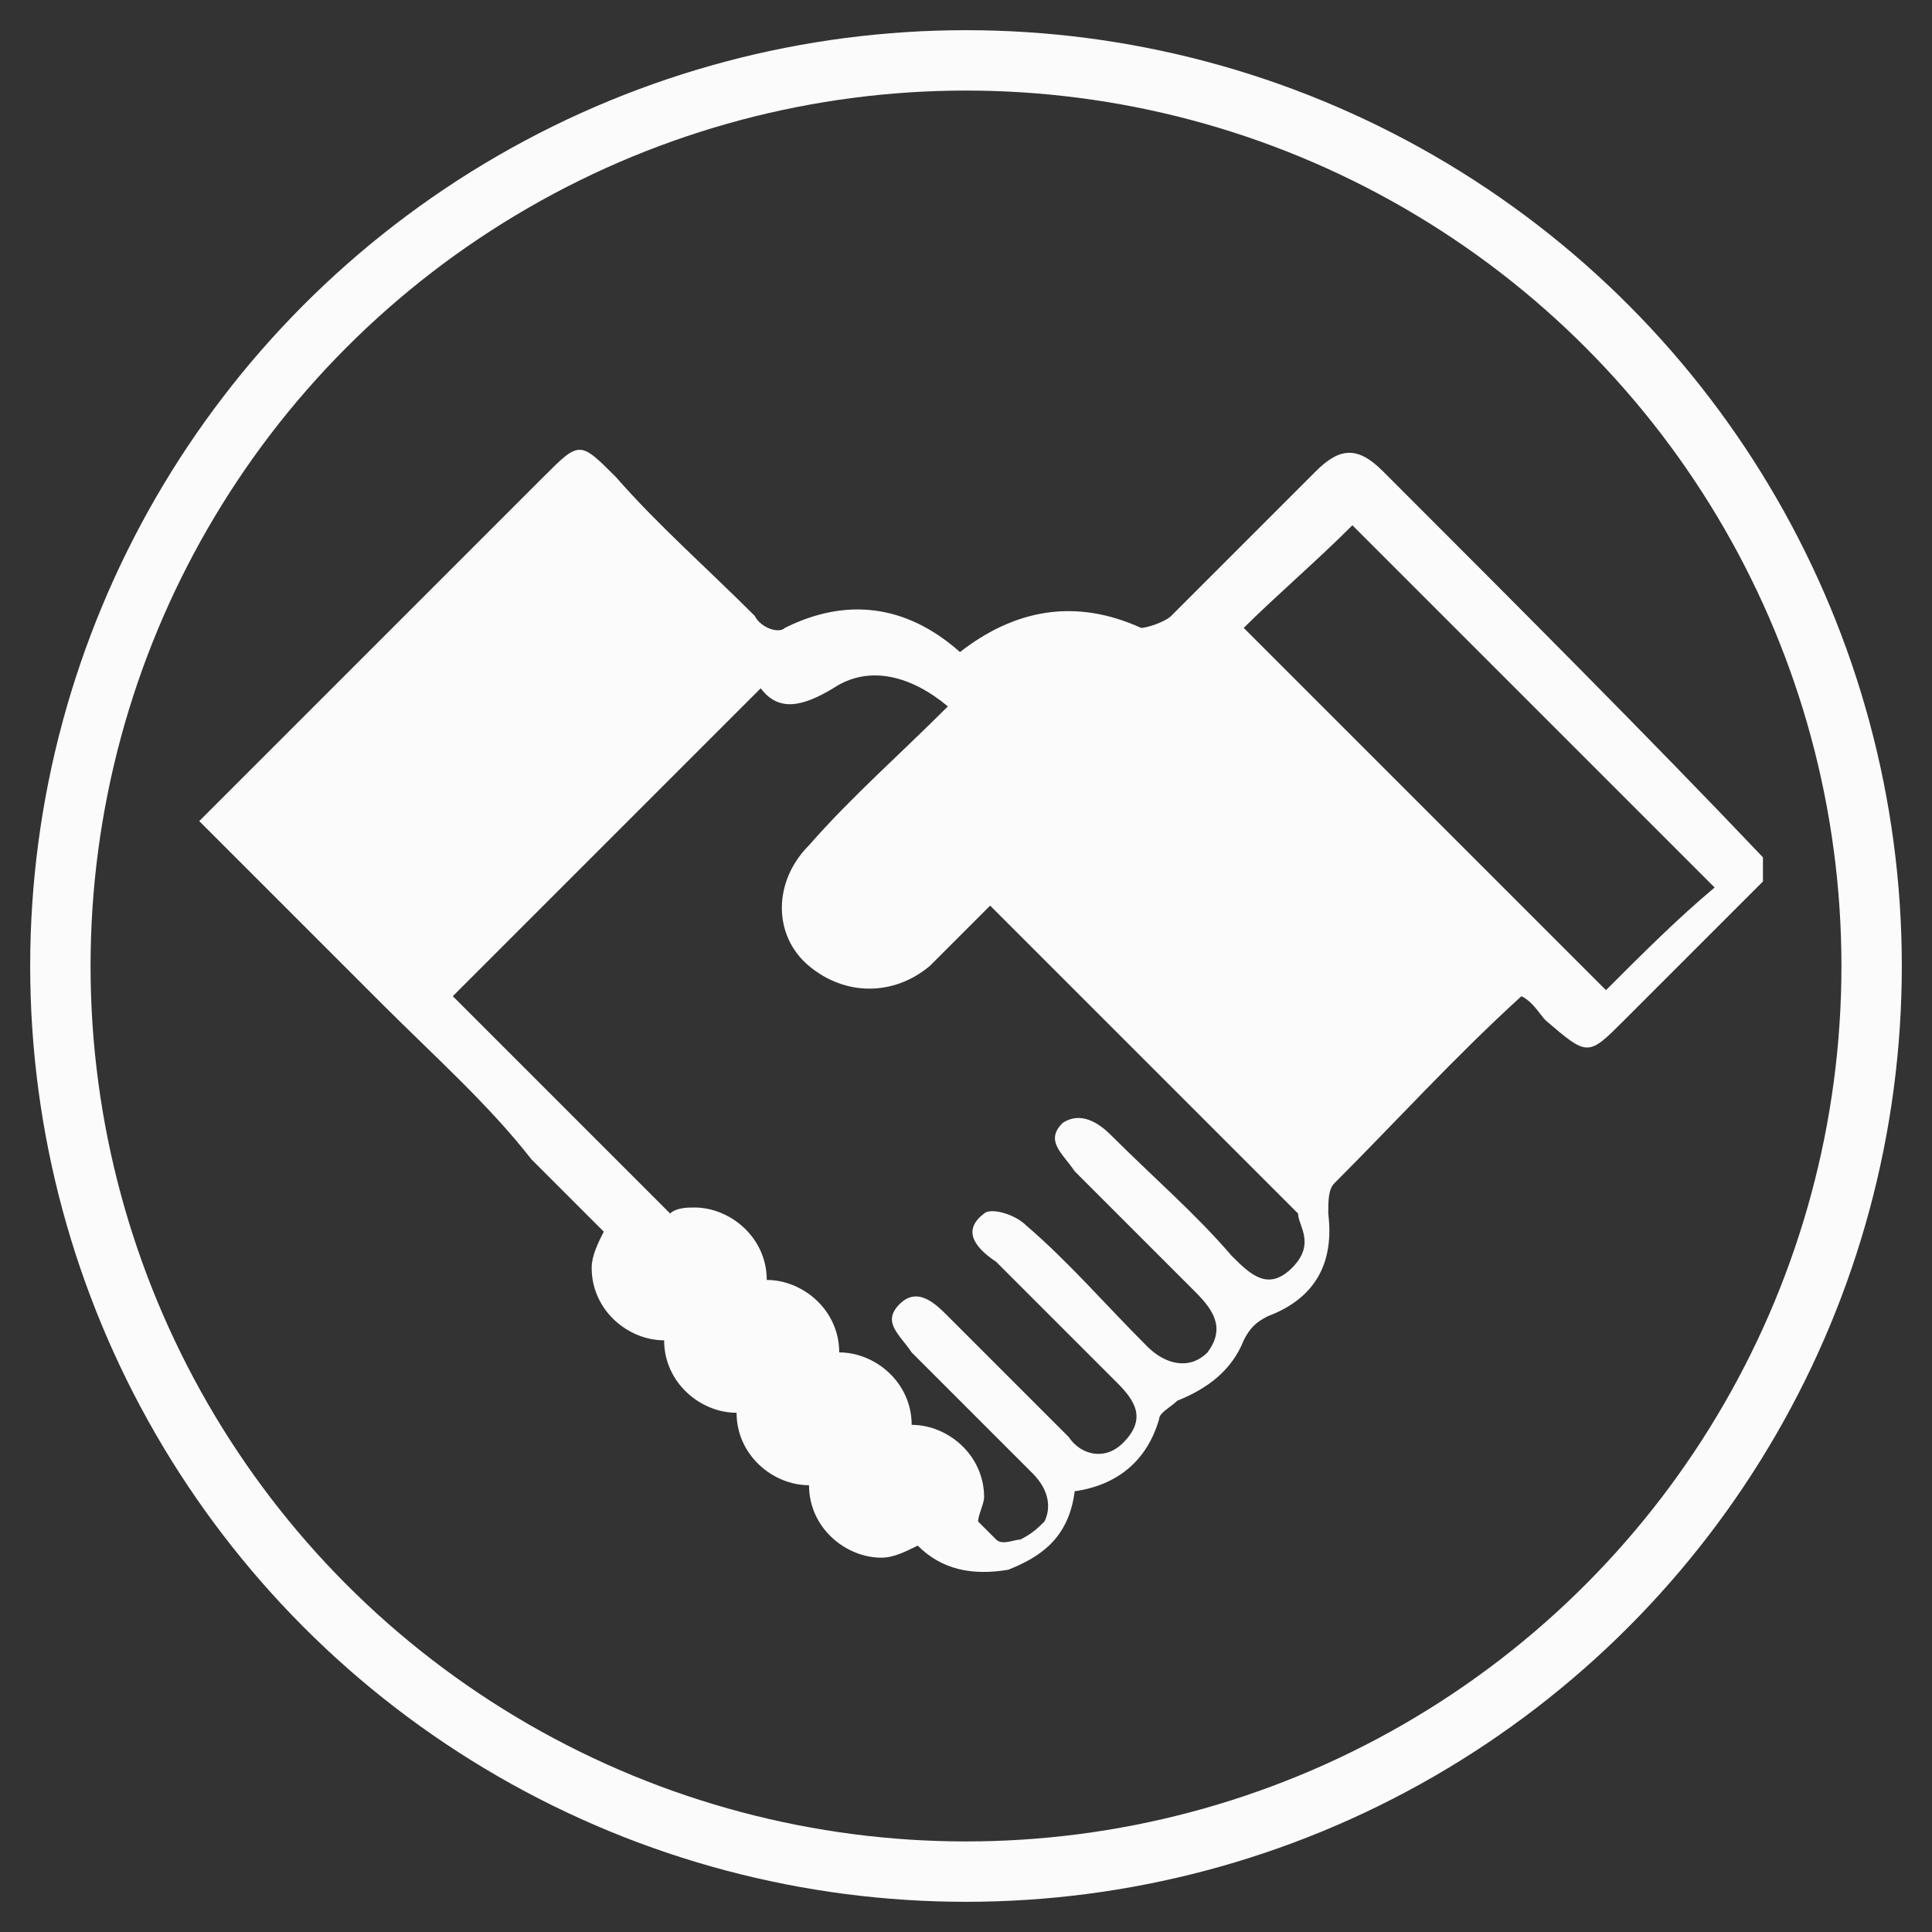 <?xml version="1.0" encoding="utf-8"?>
<!-- Generator: Adobe Illustrator 23.0.3, SVG Export Plug-In . SVG Version: 6.00 Build 0)  -->
<svg version="1.1" id="adv" xmlns="http://www.w3.org/2000/svg" xmlns:xlink="http://www.w3.org/1999/xlink" x="0px" y="0px"
	 viewBox="0 0 32 32" style="enable-background:new 0 0 32 32;" xml:space="preserve">
<rect x="0" y="0" width="32" height="32" fill="#333333" stroke="none"/>
<style type="text/css">
	.st0{fill:none;stroke:#FBFBFB;stroke-miterlimit:10;}
	.st1{fill:#FBFBFB;}
</style>
<circle class="st0" cx="16" cy="16" r="15"/>
<path class="st1" d="M22.9,7.8c-0.4-0.4-0.7-0.4-1.1,0c-0.8,0.8-1.6,1.6-2.4,2.4c-0.1,0.1-0.4,0.2-0.5,0.2c-1.1-0.5-2.1-0.3-3,0.4
	C15,10,14,9.9,13,10.4c-0.1,0.1-0.4,0-0.5-0.2c-0.8-0.8-1.6-1.5-2.3-2.3C9.6,7.3,9.6,7.3,9,7.9c-1.9,1.9-3.8,3.8-5.7,5.7l3,3l0,0
	c0.9,0.9,1.8,1.7,2.5,2.6l1.2,1.2c-0.1,0.2-0.2,0.4-0.2,0.6c0,0.7,0.6,1.2,1.2,1.2c0,0.7,0.6,1.2,1.2,1.2c0,0.7,0.6,1.2,1.2,1.2l0,0
	l0,0c0,0.7,0.6,1.2,1.2,1.2c0.2,0,0.4-0.1,0.6-0.2c0.4,0.4,0.9,0.5,1.5,0.4c0.5-0.2,1-0.5,1.1-1.3c0.7-0.1,1.2-0.5,1.4-1.2
	c0-0.1,0.2-0.2,0.3-0.3c0.5-0.2,0.9-0.5,1.1-1c0.1-0.2,0.2-0.3,0.4-0.4c0.8-0.3,1.1-0.9,1-1.7c0-0.2,0-0.4,0.1-0.5
	c1-1,2-2.1,3.1-3.1c0.2,0.1,0.3,0.3,0.4,0.4c0.7,0.6,0.7,0.6,1.3,0c0.8-0.8,1.5-1.5,2.3-2.3c0-0.1,0-0.2,0-0.4
	C27.3,12.2,25.1,10,22.9,7.8z M21.4,21c-0.4,0.4-0.7,0.1-1-0.2c-0.6-0.7-1.3-1.3-2-2c-0.2-0.2-0.5-0.4-0.8-0.2
	c-0.3,0.3,0,0.5,0.2,0.8c0.7,0.7,1.3,1.3,2,2c0.3,0.3,0.5,0.6,0.2,1c-0.3,0.3-0.7,0.2-1-0.1c-0.7-0.7-1.3-1.4-2-2
	c-0.2-0.2-0.6-0.3-0.7-0.2c-0.4,0.3-0.1,0.6,0.2,0.8c0.7,0.7,1.3,1.3,2,2c0.3,0.3,0.5,0.6,0.1,1c-0.3,0.3-0.7,0.2-0.9-0.1
	c-0.7-0.7-1.4-1.4-2-2c-0.2-0.2-0.5-0.5-0.8-0.2s0,0.5,0.2,0.8c0.7,0.7,1.4,1.4,2,2c0.3,0.3,0.3,0.6,0.2,0.8
	c-0.1,0.1-0.2,0.2-0.4,0.3c-0.1,0-0.3,0.1-0.4,0l-0.3-0.3c0-0.1,0.1-0.3,0.1-0.4c0-0.7-0.6-1.2-1.2-1.2l0,0l0,0
	c0-0.7-0.6-1.2-1.2-1.2c0-0.7-0.6-1.2-1.2-1.2c0-0.7-0.6-1.2-1.2-1.2c-0.1,0-0.3,0-0.4,0.1l-3.2-3.2l0,0c0,0,0,0-0.1-0.1
	s-0.2-0.2-0.3-0.3c1.7-1.7,3.4-3.4,5.1-5.1c0.3,0.4,0.7,0.3,1.2,0c0.6-0.4,1.3-0.2,1.9,0.3c-0.8,0.8-1.6,1.5-2.3,2.3
	c-0.6,0.6-0.6,1.5,0,2s1.4,0.5,2,0c0.2-0.2,0.3-0.3,0.5-0.5c0.1-0.1,0.3-0.3,0.5-0.5c0.9,0.9,1.8,1.8,2.7,2.7
	c0.8,0.8,1.6,1.6,2.4,2.4C21.5,20.3,21.8,20.6,21.4,21z M26.6,16.4c-2-2-4-4-6-6c0.5-0.5,1.2-1.1,1.8-1.7c2,2,4,4,6,6
	C27.8,15.2,27.2,15.8,26.6,16.4z"/>
</svg>
